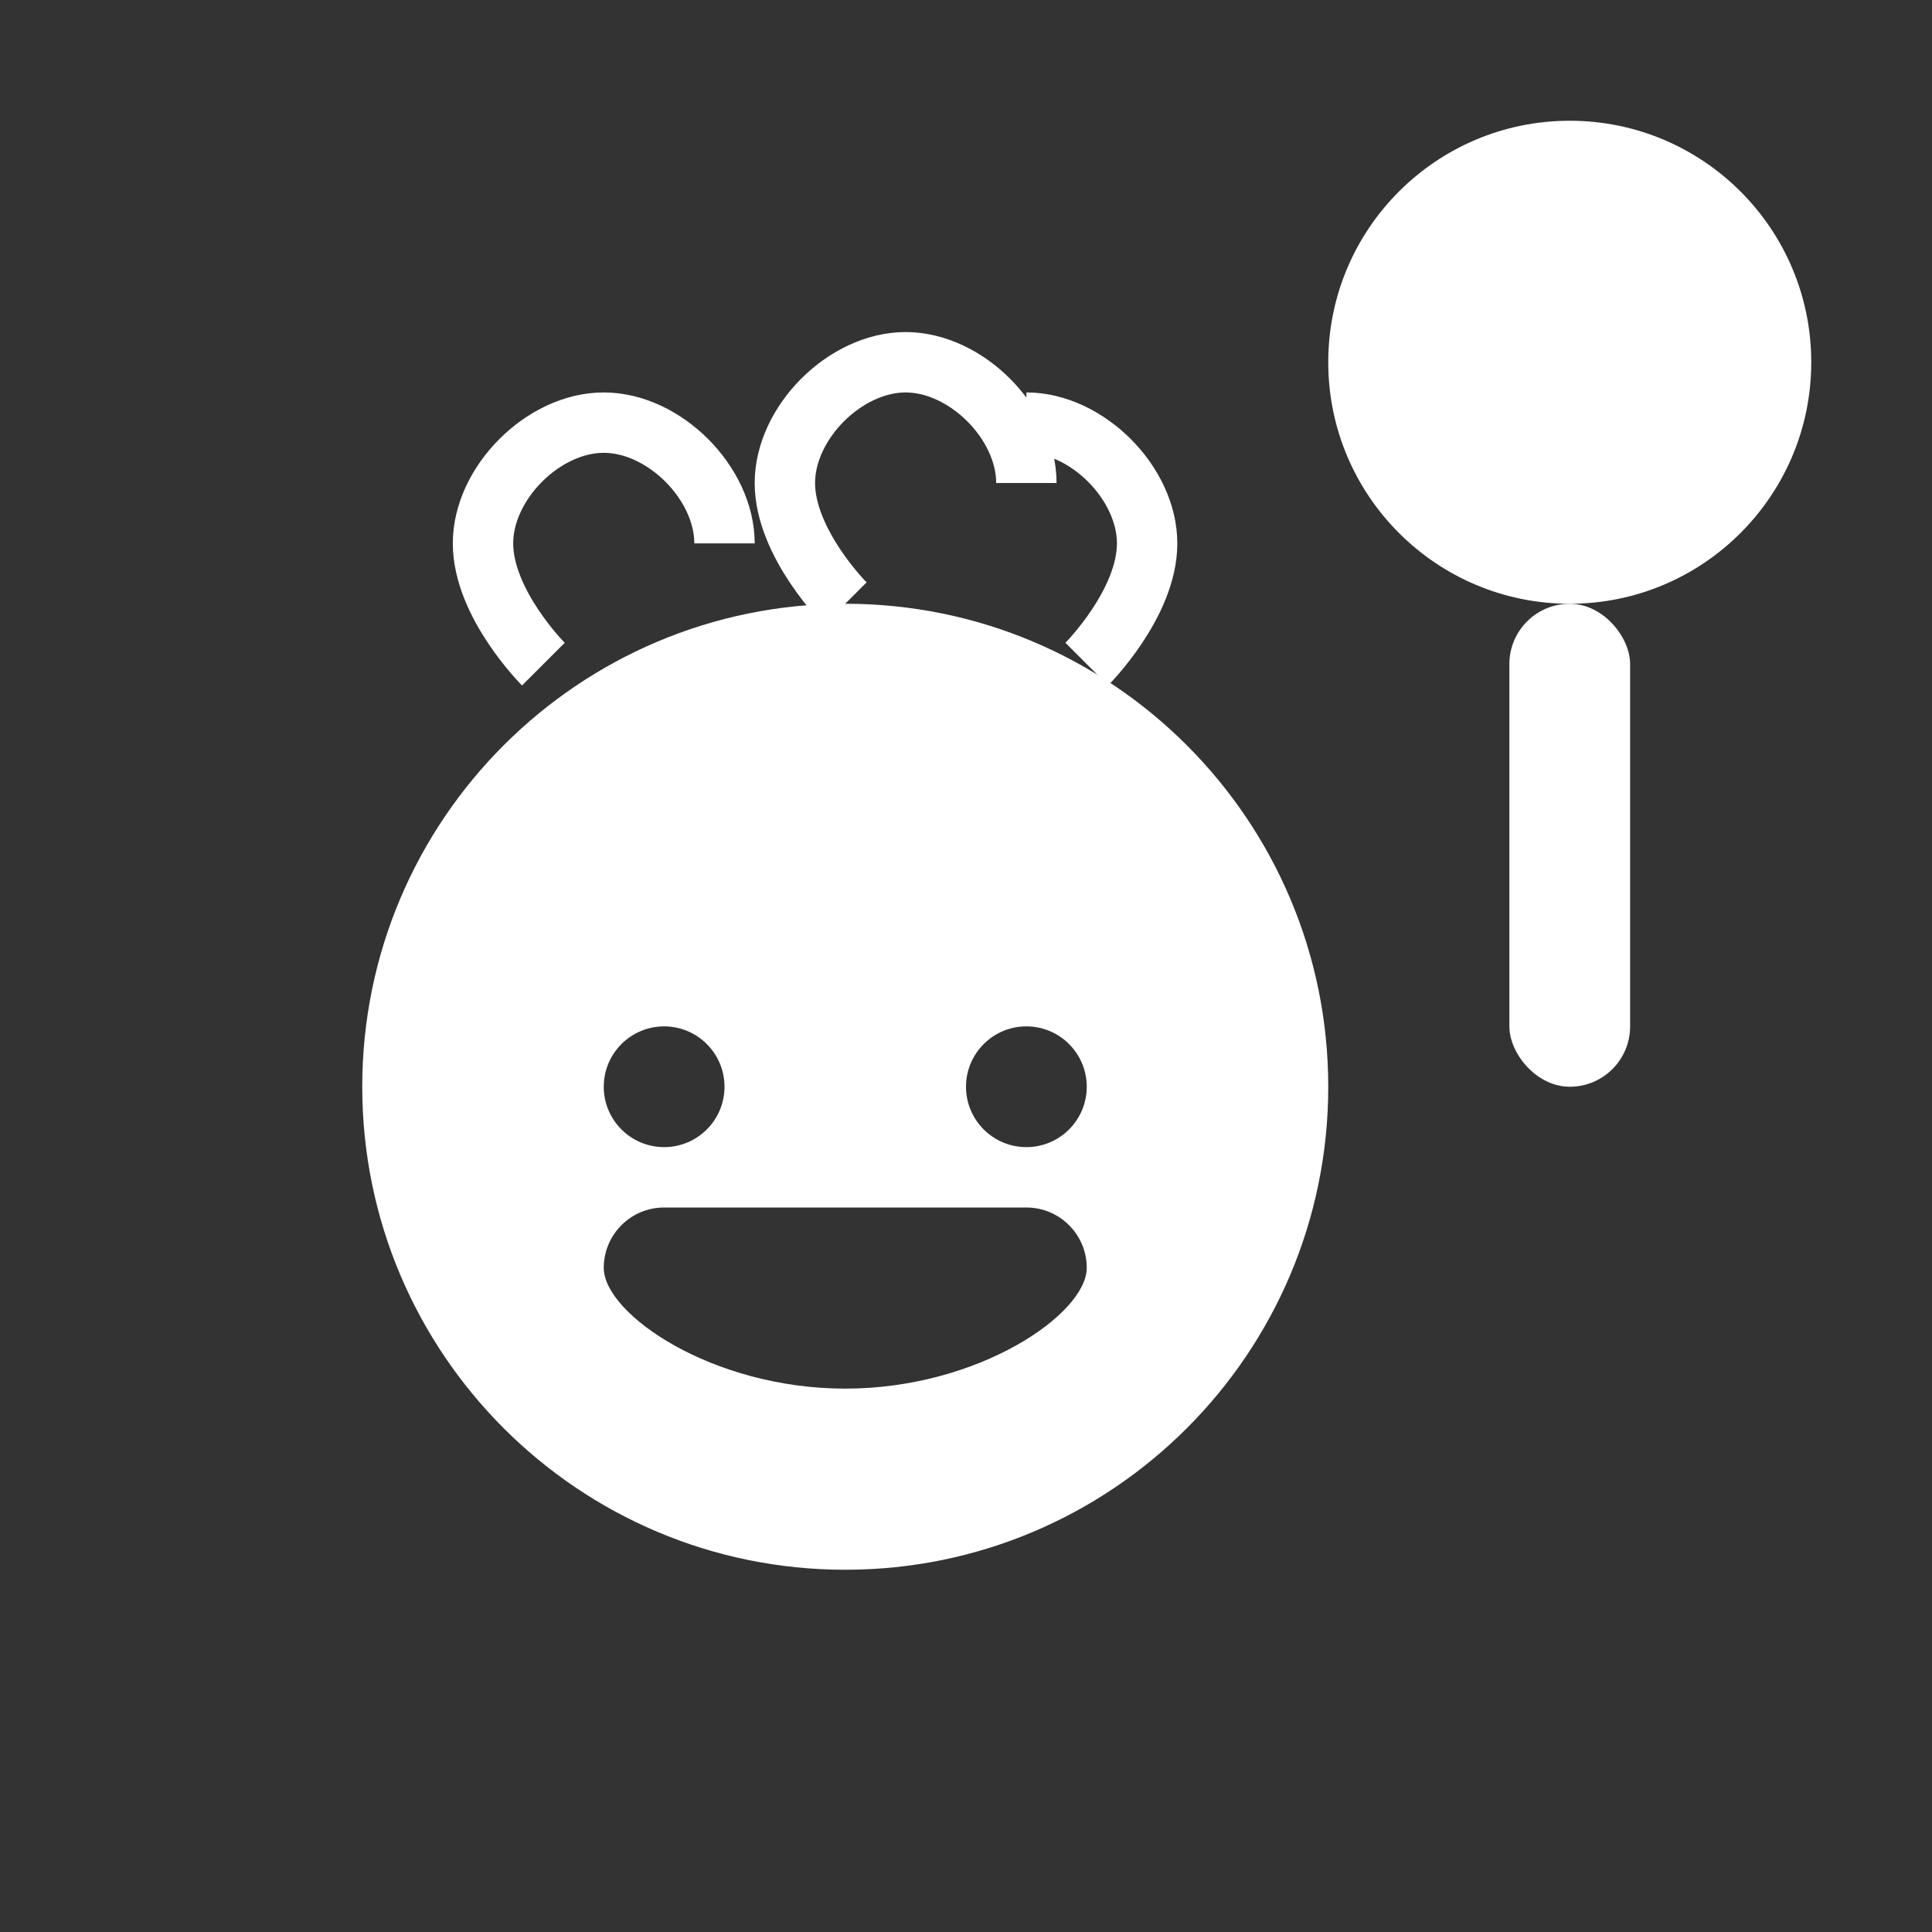<svg width="16" height="16" viewBox="0 0 16 16" fill="none" xmlns="http://www.w3.org/2000/svg">
  <rect x="0" y="0" width="16" height="16" fill="#333333" stroke="none"/>
  <!-- Balão/Pirulito -->
  <circle cx="13" cy="3" r="2" fill="white"/>
  <rect x="12.5" y="5" width="1" height="4" rx="0.5" fill="white"/>
  <!-- Rosto de criança -->
  <path d="M7 5C4.791 5 3 6.791 3 9C3 11.209 4.791 13 7 13C9.209 13 11 11.209 11 9C11 6.791 9.209 5 7 5ZM5.5 8.5C5.776 8.5 6 8.724 6 9C6 9.276 5.776 9.5 5.5 9.5C5.224 9.5 5 9.276 5 9C5 8.724 5.224 8.5 5.5 8.5ZM8.5 8.5C8.776 8.5 9 8.724 9 9C9 9.276 8.776 9.5 8.5 9.5C8.224 9.5 8 9.276 8 9C8 8.724 8.224 8.5 8.5 8.5ZM7 11.5C5.895 11.5 5 10.881 5 10.5C5 10.224 5.224 10 5.5 10H8.5C8.776 10 9 10.224 9 10.5C9 10.881 8.105 11.5 7 11.5Z" fill="white"/>
  <!-- Cabelo encaracolado -->
  <path d="M4.5 5.5C4.5 5.5 4 5 4 4.5C4 4 4.5 3.5 5 3.5C5.5 3.5 6 4 6 4.5M7 5C7 5 6.5 4.5 6.5 4C6.5 3.5 7 3 7.5 3C8 3 8.5 3.5 8.5 4M9 5.5C9 5.5 9.5 5 9.5 4.5C9.5 4 9 3.5 8.5 3.5" stroke="white" stroke-width="0.5" fill="none"/>
</svg>